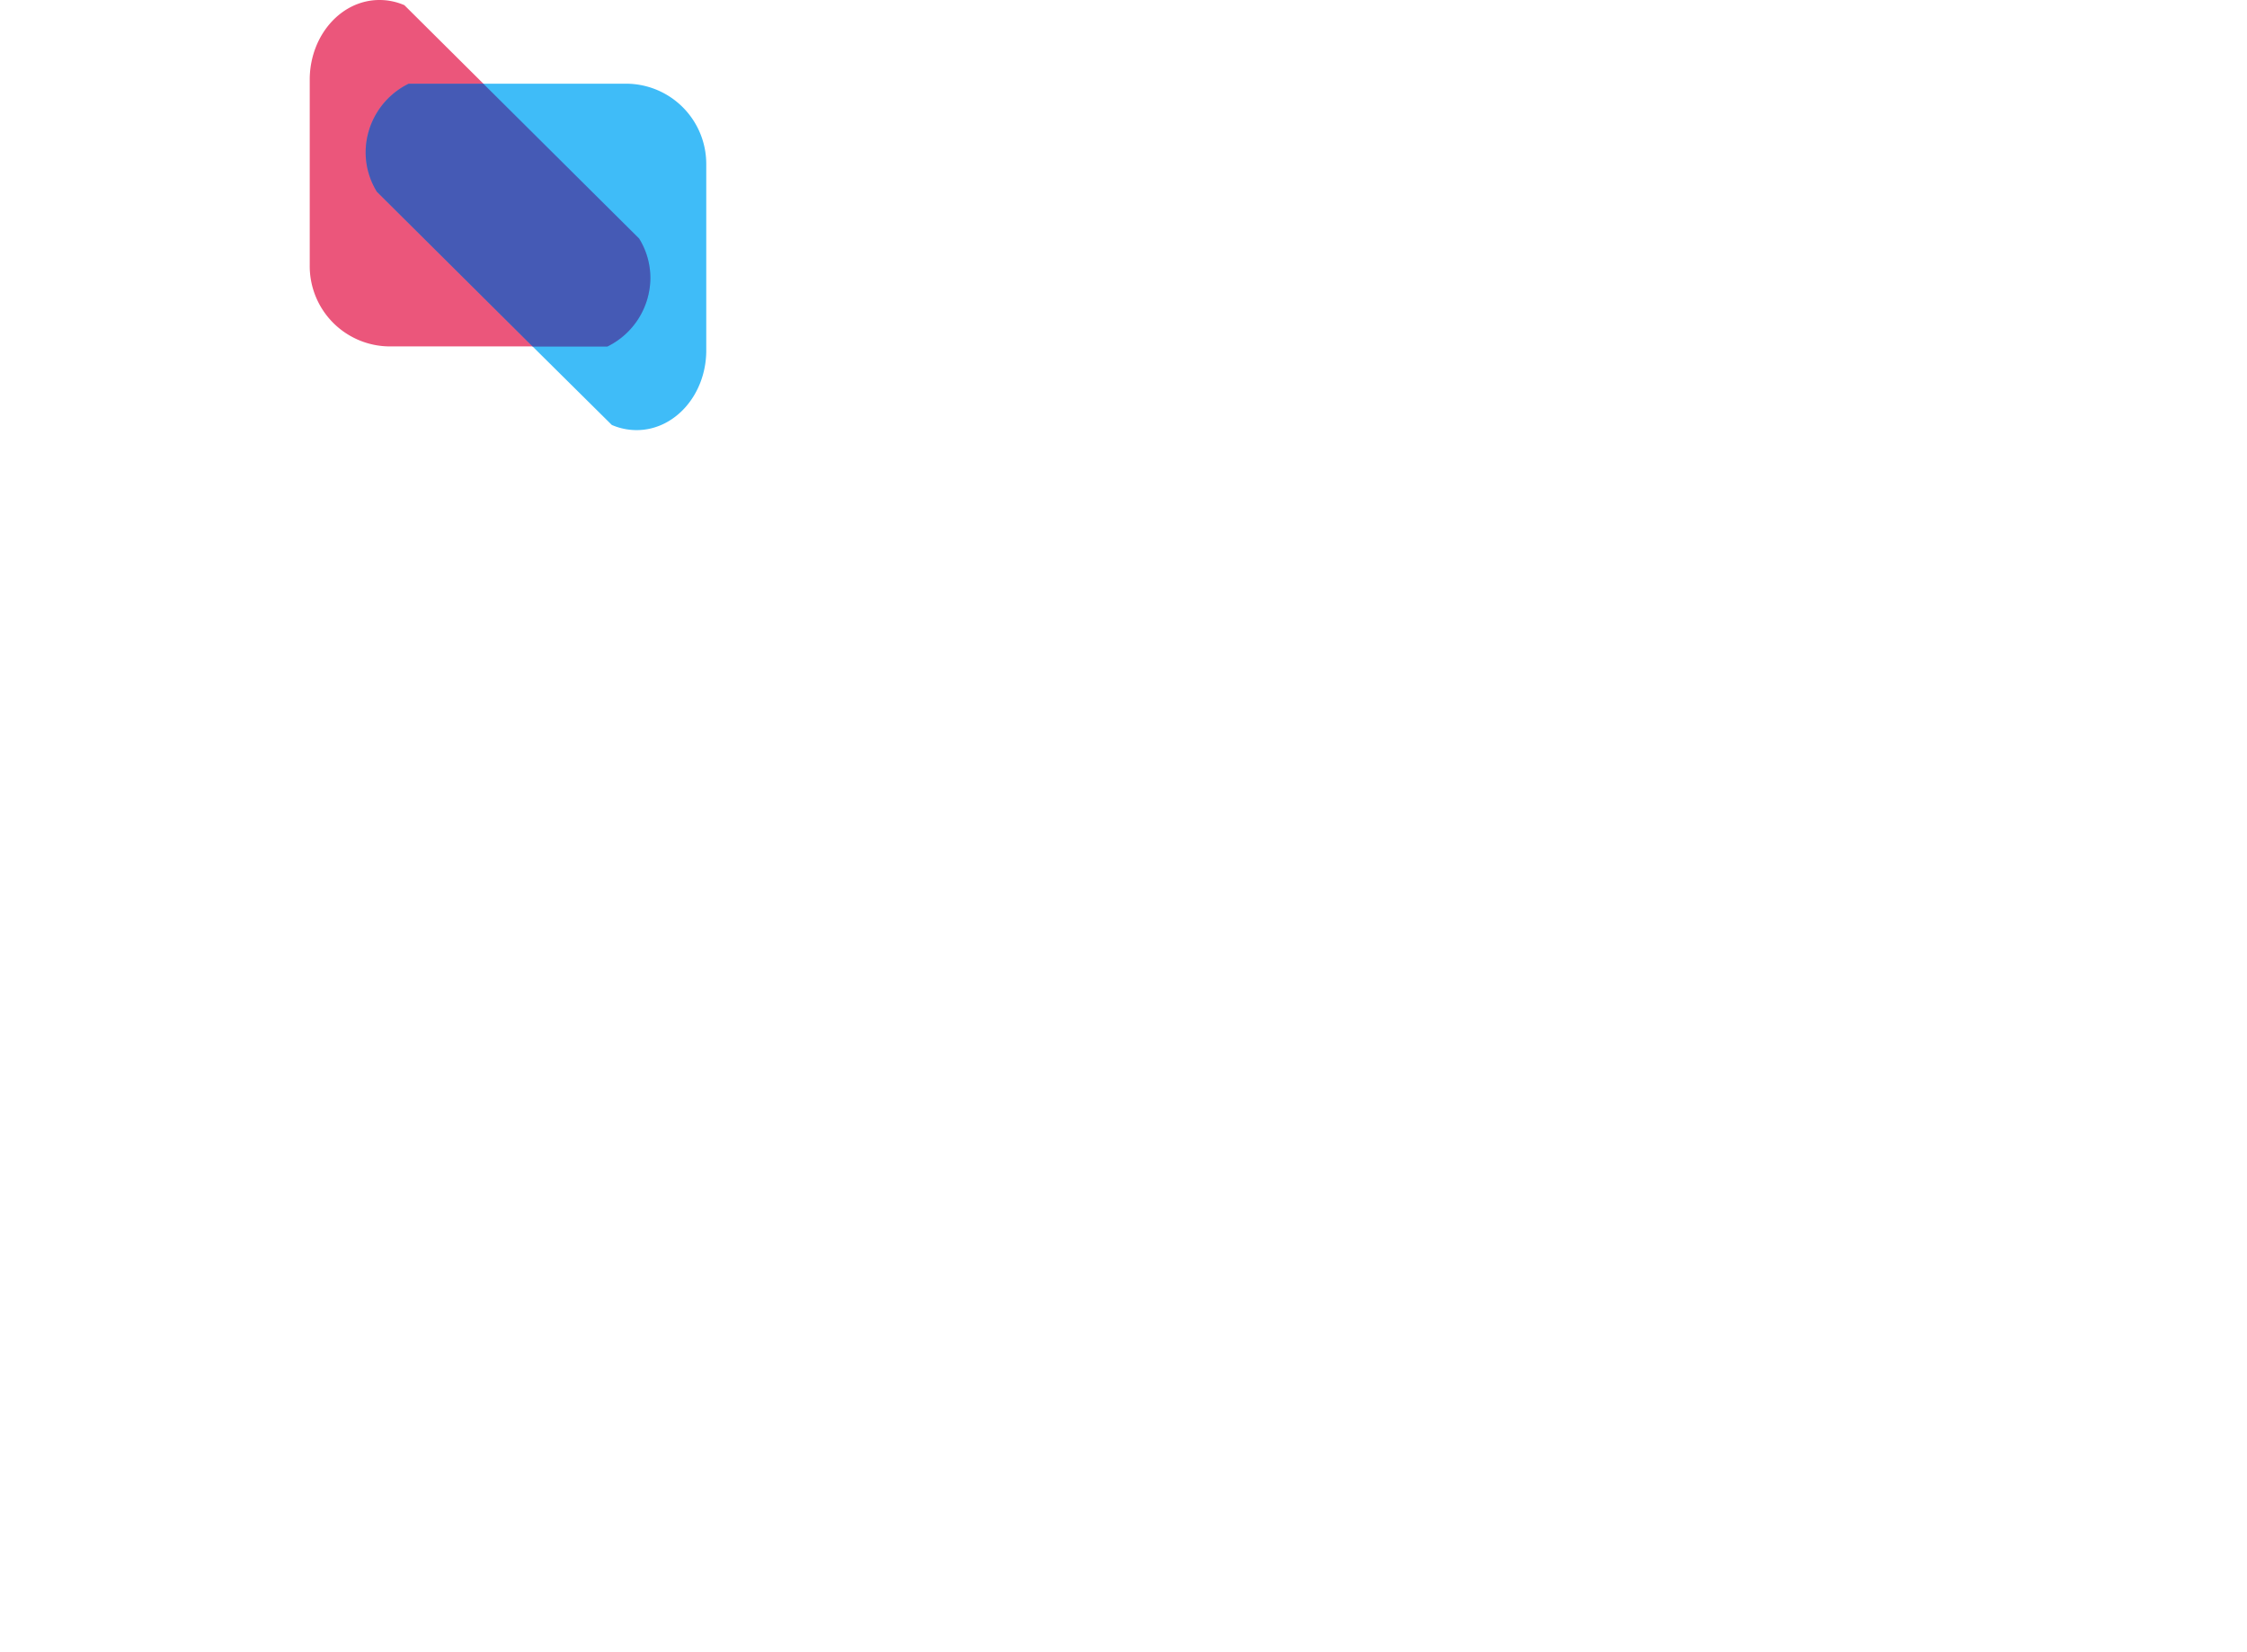 <svg data-v-0dd9719b="" version="1.0" xmlns="http://www.w3.org/2000/svg" xmlns:xlink="http://www.w3.org/1999/xlink"
     width="100%" height="100%" viewBox="0 0 340 250" preserveAspectRatio="xMidYMid meet"
     color-interpolation-filters="sRGB" style="margin: auto;">
    <g class="iconsvg-imagesvg" transform="translate(46.866,0)">
        <g>
            <rect fill="#333" fill-opacity="0" stroke-width="2" x="0" y="0" width="60" height="65.081"
                  class="image-rect"></rect>
            <svg x="0" y="0" width="60" height="65.081"
                 class="image-svg-svg primary" style="overflow: visible;">
                <svg xmlns="http://www.w3.org/2000/svg"
                     viewBox="-0.002 -0 92.193 100">
                    <path
                        d="M76.57 55.43l-36.23-36L22 1.2A14.48 14.48 0 0 0 16.2 0C7.37 0 .19 8.1 0 18.16v43.47a18.67 18.67 0 0 0 18.43 18.91H69.2a17.86 17.86 0 0 0 10-15.92 17.4 17.4 0 0 0-2.63-9.19z"
                        fill="#e62c5a" opacity=".8"></path>
                    <path
                        d="M73.76 19.46H23a17.86 17.86 0 0 0-10 15.92 17.46 17.46 0 0 0 2.61 9.2l36.23 36L70.23 98.8A14.52 14.52 0 0 0 76 100c8.82 0 16-8.09 16.19-18.15V38.36a18.67 18.67 0 0 0-18.43-18.9z"
                        fill="#0fabf6" opacity=".8"></path>
                    <path
                        d="M15.61 44.58l36.23 36H69.2a17.86 17.86 0 0 0 10-15.92 17.4 17.4 0 0 0-2.62-9.19l-36.23-36H23a17.86 17.86 0 0 0-10 15.91 17.46 17.46 0 0 0 2.61 9.2z"
                        fill="#501b8d" opacity=".5"></path>
                </svg>
            </svg>
        </g>
    </g>
</svg>

